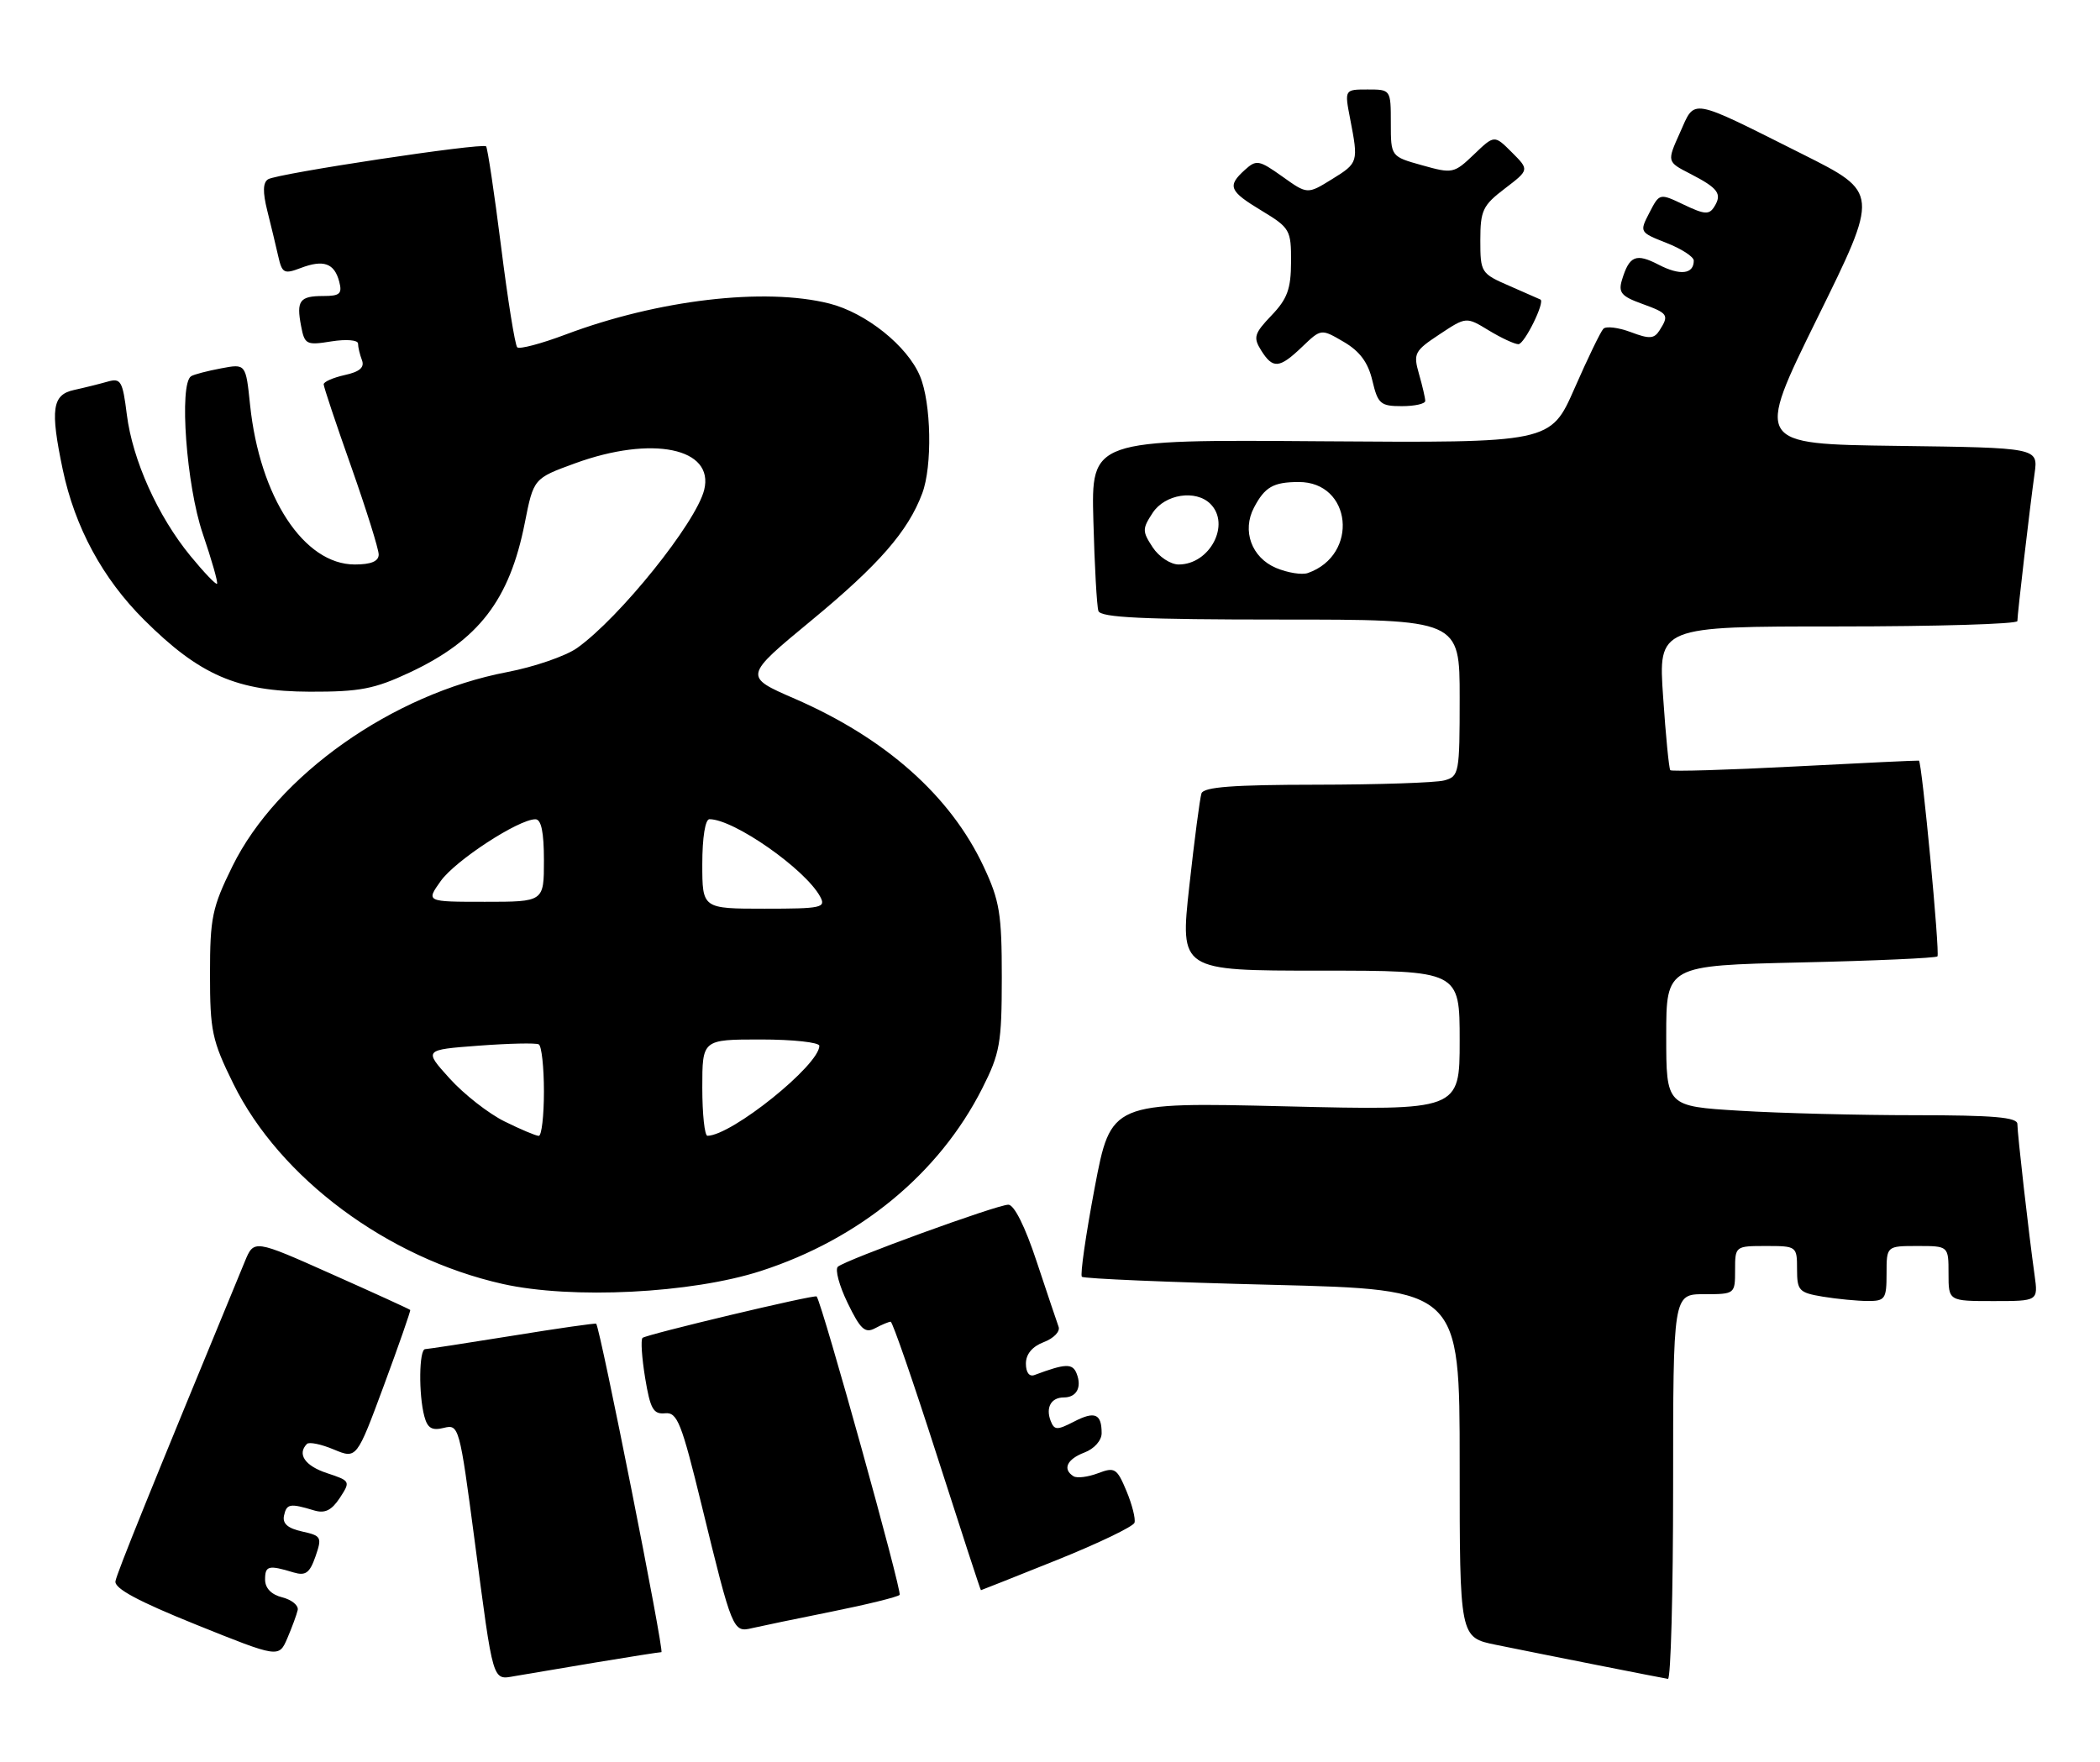<?xml version="1.0" encoding="UTF-8" standalone="no"?>
<!DOCTYPE svg PUBLIC "-//W3C//DTD SVG 1.1//EN" "http://www.w3.org/Graphics/SVG/1.1/DTD/svg11.dtd" >
<svg xmlns="http://www.w3.org/2000/svg" xmlns:xlink="http://www.w3.org/1999/xlink" version="1.1" viewBox="0 0 305 256">
 <g >
 <path fill="currentColor"
d=" M 86.50 241.50 C 91.45 240.68 95.75 240.00 96.06 240.00 C 96.52 240.00 87.19 193.02 86.59 192.29 C 86.50 192.18 81.04 192.96 74.46 194.03 C 67.88 195.09 62.16 195.97 61.75 195.98 C 60.86 196.00 60.78 202.56 61.63 205.74 C 62.09 207.47 62.74 207.85 64.46 207.42 C 66.65 206.87 66.75 207.23 68.92 223.68 C 71.70 244.79 71.47 244.04 74.81 243.47 C 76.29 243.21 81.55 242.33 86.50 241.50 Z  M 243.00 216.00 C 243.00 188.00 243.00 188.00 247.50 188.00 C 251.98 188.00 252.00 187.98 252.00 184.50 C 252.00 181.02 252.02 181.00 256.50 181.00 C 260.94 181.00 261.00 181.04 261.00 184.37 C 261.00 187.49 261.28 187.78 264.75 188.36 C 266.81 188.70 269.74 188.98 271.25 188.99 C 273.79 189.00 274.00 188.70 274.00 185.00 C 274.00 181.00 274.00 181.00 278.50 181.00 C 283.00 181.00 283.00 181.00 283.00 185.00 C 283.00 189.00 283.00 189.00 289.51 189.00 C 296.02 189.00 296.02 189.00 295.50 185.25 C 294.65 179.19 293.00 164.66 293.00 163.28 C 293.00 162.30 289.53 162.00 278.16 162.00 C 269.99 162.00 258.52 161.71 252.66 161.35 C 242.00 160.70 242.00 160.70 242.00 150.48 C 242.00 140.26 242.00 140.26 261.48 139.81 C 272.20 139.57 281.16 139.17 281.39 138.93 C 281.77 138.53 279.14 110.65 278.70 110.49 C 278.59 110.45 270.50 110.83 260.72 111.34 C 250.94 111.85 242.78 112.09 242.59 111.88 C 242.40 111.67 241.93 106.89 241.55 101.25 C 240.84 91.00 240.84 91.00 266.92 91.00 C 281.26 91.00 293.00 90.65 293.00 90.22 C 293.00 89.24 294.81 73.70 295.50 68.77 C 296.02 65.04 296.02 65.04 275.48 64.77 C 254.94 64.50 254.94 64.50 263.93 46.24 C 272.93 27.98 272.93 27.98 261.83 22.41 C 245.19 14.07 246.24 14.26 244.00 19.26 C 242.09 23.50 242.09 23.50 245.48 25.24 C 249.54 27.33 250.15 28.15 248.99 30.01 C 248.25 31.22 247.59 31.18 244.57 29.74 C 241.03 28.05 241.03 28.05 239.56 30.89 C 238.10 33.71 238.11 33.74 242.04 35.29 C 244.22 36.14 246.00 37.30 246.00 37.86 C 246.00 39.83 244.03 40.07 240.91 38.46 C 237.60 36.74 236.64 37.14 235.57 40.67 C 235.02 42.49 235.49 43.05 238.46 44.12 C 242.29 45.51 242.45 45.75 241.03 47.99 C 240.24 49.23 239.56 49.27 236.84 48.24 C 235.05 47.57 233.26 47.35 232.87 47.76 C 232.47 48.17 230.59 52.06 228.68 56.42 C 225.20 64.34 225.20 64.34 191.84 64.10 C 158.48 63.85 158.48 63.85 158.80 75.67 C 158.97 82.18 159.30 88.06 159.53 88.75 C 159.84 89.71 166.03 90.00 185.97 90.00 C 212.00 90.00 212.00 90.00 212.00 101.38 C 212.00 112.34 211.92 112.79 209.75 113.37 C 208.51 113.70 200.17 113.98 191.22 113.99 C 179.10 114.00 174.83 114.32 174.50 115.25 C 174.27 115.94 173.47 122.01 172.73 128.75 C 171.38 141.00 171.38 141.00 191.69 141.00 C 212.00 141.00 212.00 141.00 212.00 151.16 C 212.00 161.32 212.00 161.32 186.67 160.71 C 161.35 160.10 161.35 160.10 158.99 172.53 C 157.70 179.37 156.86 185.19 157.13 185.47 C 157.41 185.74 169.86 186.27 184.82 186.64 C 212.00 187.32 212.00 187.32 212.00 212.59 C 212.00 237.86 212.00 237.86 217.25 238.93 C 224.56 240.42 241.34 243.74 242.25 243.88 C 242.66 243.95 243.00 231.40 243.00 216.00 Z  M 43.24 233.88 C 43.38 233.22 42.38 232.39 41.00 232.04 C 39.40 231.64 38.50 230.70 38.50 229.45 C 38.50 227.44 38.99 227.31 42.64 228.42 C 44.38 228.94 44.98 228.51 45.82 226.10 C 46.79 223.29 46.68 223.09 43.87 222.47 C 41.79 222.01 41.00 221.32 41.25 220.16 C 41.63 218.43 42.11 218.35 45.62 219.41 C 47.19 219.88 48.15 219.41 49.35 217.60 C 50.93 215.18 50.89 215.12 47.48 213.99 C 44.29 212.94 43.12 211.22 44.58 209.75 C 44.90 209.43 46.66 209.79 48.48 210.56 C 51.80 211.94 51.80 211.94 55.77 201.22 C 57.95 195.32 59.66 190.41 59.58 190.29 C 59.49 190.18 54.35 187.83 48.15 185.07 C 36.88 180.04 36.88 180.04 35.55 183.27 C 21.75 216.70 16.99 228.47 16.77 229.69 C 16.58 230.74 20.04 232.60 28.50 236.01 C 40.50 240.84 40.50 240.84 41.74 237.96 C 42.42 236.37 43.09 234.54 43.24 233.88 Z  M 120.80 234.11 C 125.91 233.08 130.35 231.99 130.66 231.68 C 131.06 231.27 119.48 189.60 118.61 188.33 C 118.38 188.00 93.81 193.86 93.32 194.35 C 93.04 194.62 93.22 197.24 93.70 200.17 C 94.44 204.66 94.89 205.47 96.59 205.30 C 98.37 205.12 98.97 206.62 101.94 218.80 C 106.37 236.95 106.46 237.17 109.23 236.51 C 110.48 236.22 115.68 235.14 120.80 234.11 Z  M 153.51 226.61 C 159.51 224.20 164.58 221.76 164.77 221.20 C 164.95 220.64 164.43 218.57 163.61 216.60 C 162.22 213.28 161.91 213.08 159.47 214.01 C 158.02 214.56 156.42 214.76 155.92 214.45 C 154.28 213.43 154.95 211.97 157.50 211.00 C 158.93 210.46 160.00 209.25 160.00 208.19 C 160.00 205.36 159.01 204.94 155.97 206.52 C 153.52 207.78 153.13 207.77 152.59 206.39 C 151.85 204.45 152.67 203.00 154.50 203.00 C 156.35 203.00 157.15 201.54 156.38 199.56 C 155.79 198.01 154.77 198.05 150.25 199.74 C 149.49 200.03 149.00 199.37 149.00 198.08 C 149.00 196.71 149.92 195.60 151.60 194.96 C 153.03 194.42 154.00 193.42 153.75 192.74 C 153.50 192.06 152.07 187.79 150.56 183.25 C 148.90 178.21 147.30 175.00 146.45 175.00 C 144.82 175.00 122.87 182.99 121.69 184.01 C 121.25 184.40 121.89 186.78 123.12 189.30 C 124.97 193.12 125.64 193.73 127.11 192.94 C 128.08 192.42 129.09 192.00 129.36 192.00 C 129.63 192.00 132.66 200.78 136.10 211.50 C 139.54 222.22 142.40 231.00 142.47 231.00 C 142.53 231.00 147.50 229.02 153.51 226.61 Z  M 110.50 184.63 C 124.85 179.99 136.39 170.48 142.64 158.14 C 145.24 153.00 145.49 151.56 145.50 142.00 C 145.50 132.74 145.19 130.84 142.86 125.88 C 138.05 115.61 128.62 107.24 115.43 101.50 C 107.99 98.27 107.99 98.27 117.88 90.10 C 127.65 82.03 131.88 77.18 133.94 71.68 C 135.43 67.73 135.26 58.55 133.62 54.64 C 131.79 50.25 125.76 45.43 120.44 44.09 C 111.06 41.73 95.55 43.55 82.16 48.59 C 78.60 49.93 75.43 50.77 75.12 50.45 C 74.80 50.13 73.74 43.52 72.77 35.77 C 71.79 28.01 70.81 21.48 70.60 21.26 C 70.05 20.71 40.29 25.20 38.94 26.04 C 38.18 26.51 38.14 27.89 38.82 30.61 C 39.36 32.75 40.07 35.72 40.41 37.22 C 40.97 39.70 41.26 39.85 43.68 38.93 C 46.99 37.67 48.57 38.23 49.27 40.92 C 49.73 42.67 49.36 43.00 46.97 43.00 C 43.52 43.00 43.02 43.67 43.73 47.36 C 44.24 50.05 44.49 50.18 48.14 49.59 C 50.29 49.25 52.00 49.39 52.00 49.91 C 52.00 50.42 52.26 51.51 52.57 52.32 C 52.97 53.37 52.24 54.01 50.07 54.48 C 48.38 54.86 47.00 55.46 47.01 55.83 C 47.01 56.20 48.81 61.59 51.01 67.80 C 53.20 74.02 55.00 79.76 55.00 80.55 C 55.00 81.54 53.89 82.00 51.53 82.00 C 44.14 82.00 37.72 72.21 36.32 58.81 C 35.70 52.83 35.70 52.83 32.11 53.51 C 30.13 53.88 28.17 54.39 27.76 54.65 C 25.98 55.75 27.07 70.56 29.44 77.50 C 30.75 81.35 31.69 84.64 31.52 84.80 C 31.36 84.97 29.62 83.15 27.66 80.76 C 22.91 74.97 19.25 66.82 18.42 60.22 C 17.81 55.33 17.55 54.89 15.62 55.44 C 14.46 55.77 12.26 56.32 10.75 56.65 C 7.57 57.34 7.28 59.46 9.11 68.20 C 10.88 76.60 14.91 84.05 20.93 90.04 C 29.01 98.09 34.45 100.44 45.00 100.48 C 52.26 100.50 54.38 100.09 59.50 97.69 C 69.51 93.00 74.01 87.16 76.22 75.96 C 77.50 69.50 77.50 69.50 83.50 67.31 C 94.72 63.21 103.80 65.08 102.27 71.18 C 101.07 75.96 90.00 89.73 83.82 94.13 C 82.17 95.30 77.59 96.88 73.66 97.63 C 57.01 100.80 40.25 112.64 33.76 125.83 C 30.81 131.83 30.50 133.31 30.50 141.50 C 30.50 149.76 30.79 151.14 33.89 157.43 C 40.64 171.13 56.26 182.75 73.00 186.51 C 83.04 188.76 100.41 187.89 110.50 184.63 Z  M 207.00 58.24 C 207.00 57.83 206.59 56.06 206.09 54.32 C 205.24 51.35 205.43 50.98 209.07 48.57 C 212.95 46.00 212.95 46.00 216.23 48.00 C 218.03 49.09 219.96 49.99 220.53 50.00 C 221.40 50.00 224.43 43.87 223.73 43.51 C 223.60 43.45 221.59 42.56 219.25 41.54 C 215.10 39.74 215.00 39.59 215.00 34.90 C 215.00 30.58 215.35 29.83 218.56 27.39 C 222.12 24.67 222.12 24.67 219.58 22.13 C 217.04 19.59 217.04 19.59 214.07 22.44 C 211.18 25.20 210.96 25.25 206.55 24.01 C 202.00 22.74 202.00 22.74 202.00 17.87 C 202.00 13.01 201.99 13.00 198.63 13.00 C 195.27 13.00 195.27 13.00 196.09 17.25 C 197.31 23.57 197.29 23.66 193.44 26.04 C 189.88 28.24 189.88 28.24 186.24 25.64 C 182.85 23.23 182.47 23.17 180.80 24.68 C 178.21 27.03 178.50 27.75 183.26 30.62 C 187.34 33.09 187.53 33.41 187.51 38.03 C 187.50 41.97 186.97 43.42 184.67 45.82 C 182.16 48.45 181.99 49.01 183.16 50.89 C 184.88 53.63 185.81 53.55 189.13 50.37 C 191.88 47.74 191.88 47.74 195.16 49.66 C 197.50 51.03 198.70 52.65 199.32 55.29 C 200.12 58.67 200.50 59.00 203.60 59.00 C 205.47 59.00 207.00 58.66 207.00 58.24 Z  M 185.33 82.50 C 181.78 81.00 180.35 77.10 182.13 73.73 C 183.70 70.74 184.93 70.03 188.60 70.02 C 196.34 69.98 197.43 80.62 189.95 83.24 C 189.09 83.54 187.02 83.21 185.33 82.50 Z  M 167.41 79.50 C 165.89 77.18 165.89 76.82 167.41 74.50 C 169.19 71.78 173.68 71.08 175.80 73.20 C 178.77 76.17 175.72 82.00 171.19 82.00 C 170.01 82.00 168.31 80.88 167.41 79.50 Z  M 73.29 162.91 C 70.97 161.77 67.38 158.96 65.31 156.67 C 61.54 152.50 61.54 152.50 69.52 151.90 C 73.91 151.57 77.84 151.48 78.25 151.71 C 78.66 151.93 79.00 155.02 79.00 158.56 C 79.00 162.10 78.66 165.00 78.25 165.00 C 77.84 165.00 75.61 164.06 73.29 162.91 Z  M 102.00 158.00 C 102.00 151.00 102.00 151.00 110.50 151.00 C 115.17 151.00 119.00 151.42 119.00 151.92 C 119.00 154.72 106.28 164.95 102.75 164.99 C 102.34 165.00 102.00 161.85 102.00 158.00 Z  M 102.00 125.50 C 102.00 121.67 102.43 119.00 103.04 119.00 C 106.59 119.00 116.95 126.25 119.12 130.25 C 119.99 131.86 119.34 132.00 111.04 132.00 C 102.00 132.00 102.00 132.00 102.00 125.50 Z  M 64.02 127.97 C 66.14 125.00 75.28 119.03 77.75 119.01 C 78.61 119.00 79.00 120.86 79.00 125.00 C 79.00 131.00 79.00 131.00 70.43 131.00 C 61.86 131.00 61.86 131.00 64.02 127.97 Z "/>
</g>
</svg>